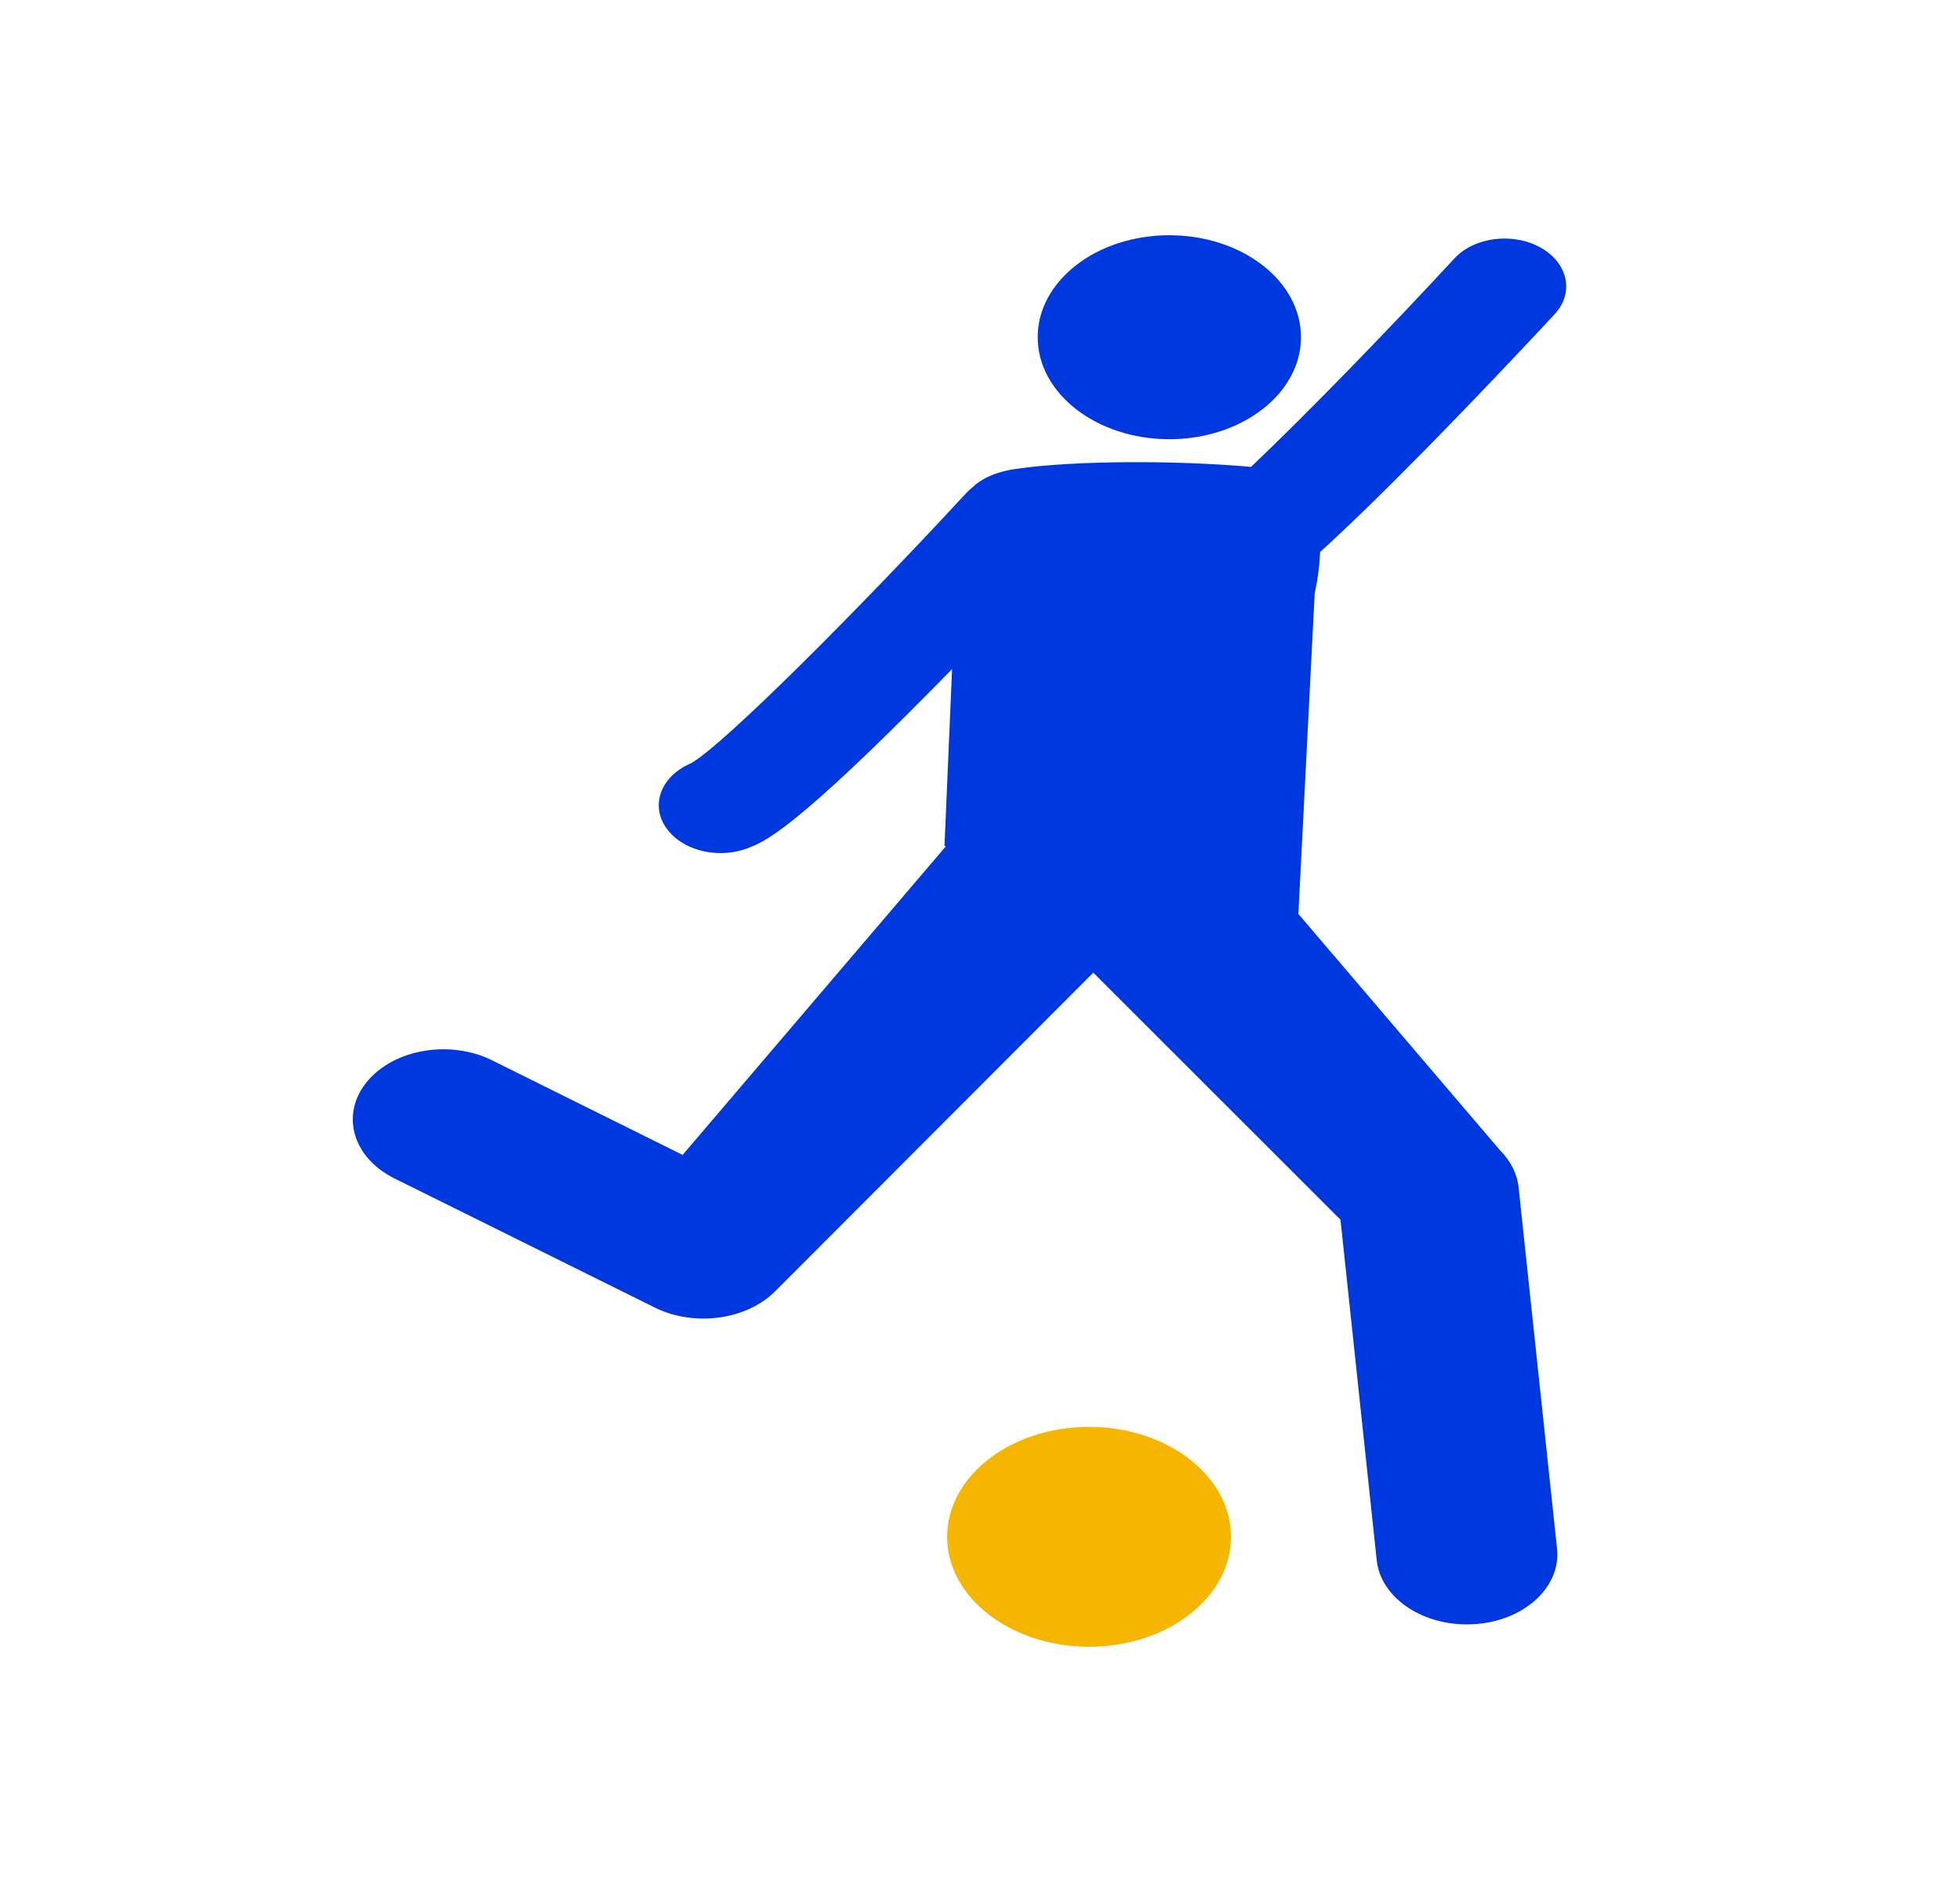 <svg width="25" height="24" viewBox="0 0 25 24" fill="none" xmlns="http://www.w3.org/2000/svg">
<path d="M14.915 3C15.842 3 16.594 3.582 16.594 4.3C16.594 5.018 15.842 5.601 14.915 5.601C13.987 5.601 13.236 5.018 13.236 4.3C13.236 3.582 13.987 3 14.915 3Z" fill="#0038E0"/>
<path d="M6.277 13.522C5.74 13.256 5.026 13.377 4.682 13.793C4.339 14.209 4.495 14.762 5.032 15.028L8.351 16.674C8.854 16.923 9.52 16.834 9.886 16.468L13.945 12.404L17.098 15.554L17.56 19.895C17.609 20.362 18.114 20.715 18.709 20.715C18.74 20.715 18.773 20.714 18.805 20.712C19.44 20.672 19.913 20.24 19.86 19.748L19.37 15.143C19.352 14.971 19.27 14.806 19.133 14.669L16.561 11.655L16.769 7.565C16.769 7.565 16.827 7.329 16.838 7.039C17.165 6.743 17.595 6.328 18.169 5.745C19.03 4.87 19.822 4.015 19.83 4.006C20.083 3.733 20.001 3.352 19.648 3.156C19.295 2.96 18.803 3.023 18.55 3.297C17.689 4.228 16.687 5.259 15.957 5.954C15.03 5.871 13.724 5.868 12.956 5.98C12.683 6.02 12.511 6.111 12.402 6.216C12.376 6.238 12.35 6.26 12.328 6.284C10.961 7.763 9.238 9.492 8.815 9.733C8.446 9.888 8.297 10.241 8.483 10.536C8.619 10.752 8.899 10.879 9.191 10.879C9.307 10.879 9.424 10.859 9.535 10.817C9.749 10.736 10.107 10.601 11.947 8.733C12.014 8.665 12.079 8.598 12.144 8.532L12.047 10.788L12.065 10.792L8.707 14.728L6.277 13.522Z" fill="#0038E0"/>
<path d="M13.891 18.196C14.891 18.196 15.701 18.824 15.701 19.598C15.701 20.372 14.891 21 13.891 21C12.892 21 12.081 20.372 12.081 19.598C12.081 18.824 12.892 18.196 13.891 18.196Z" fill="#F6B500"/>
</svg>

